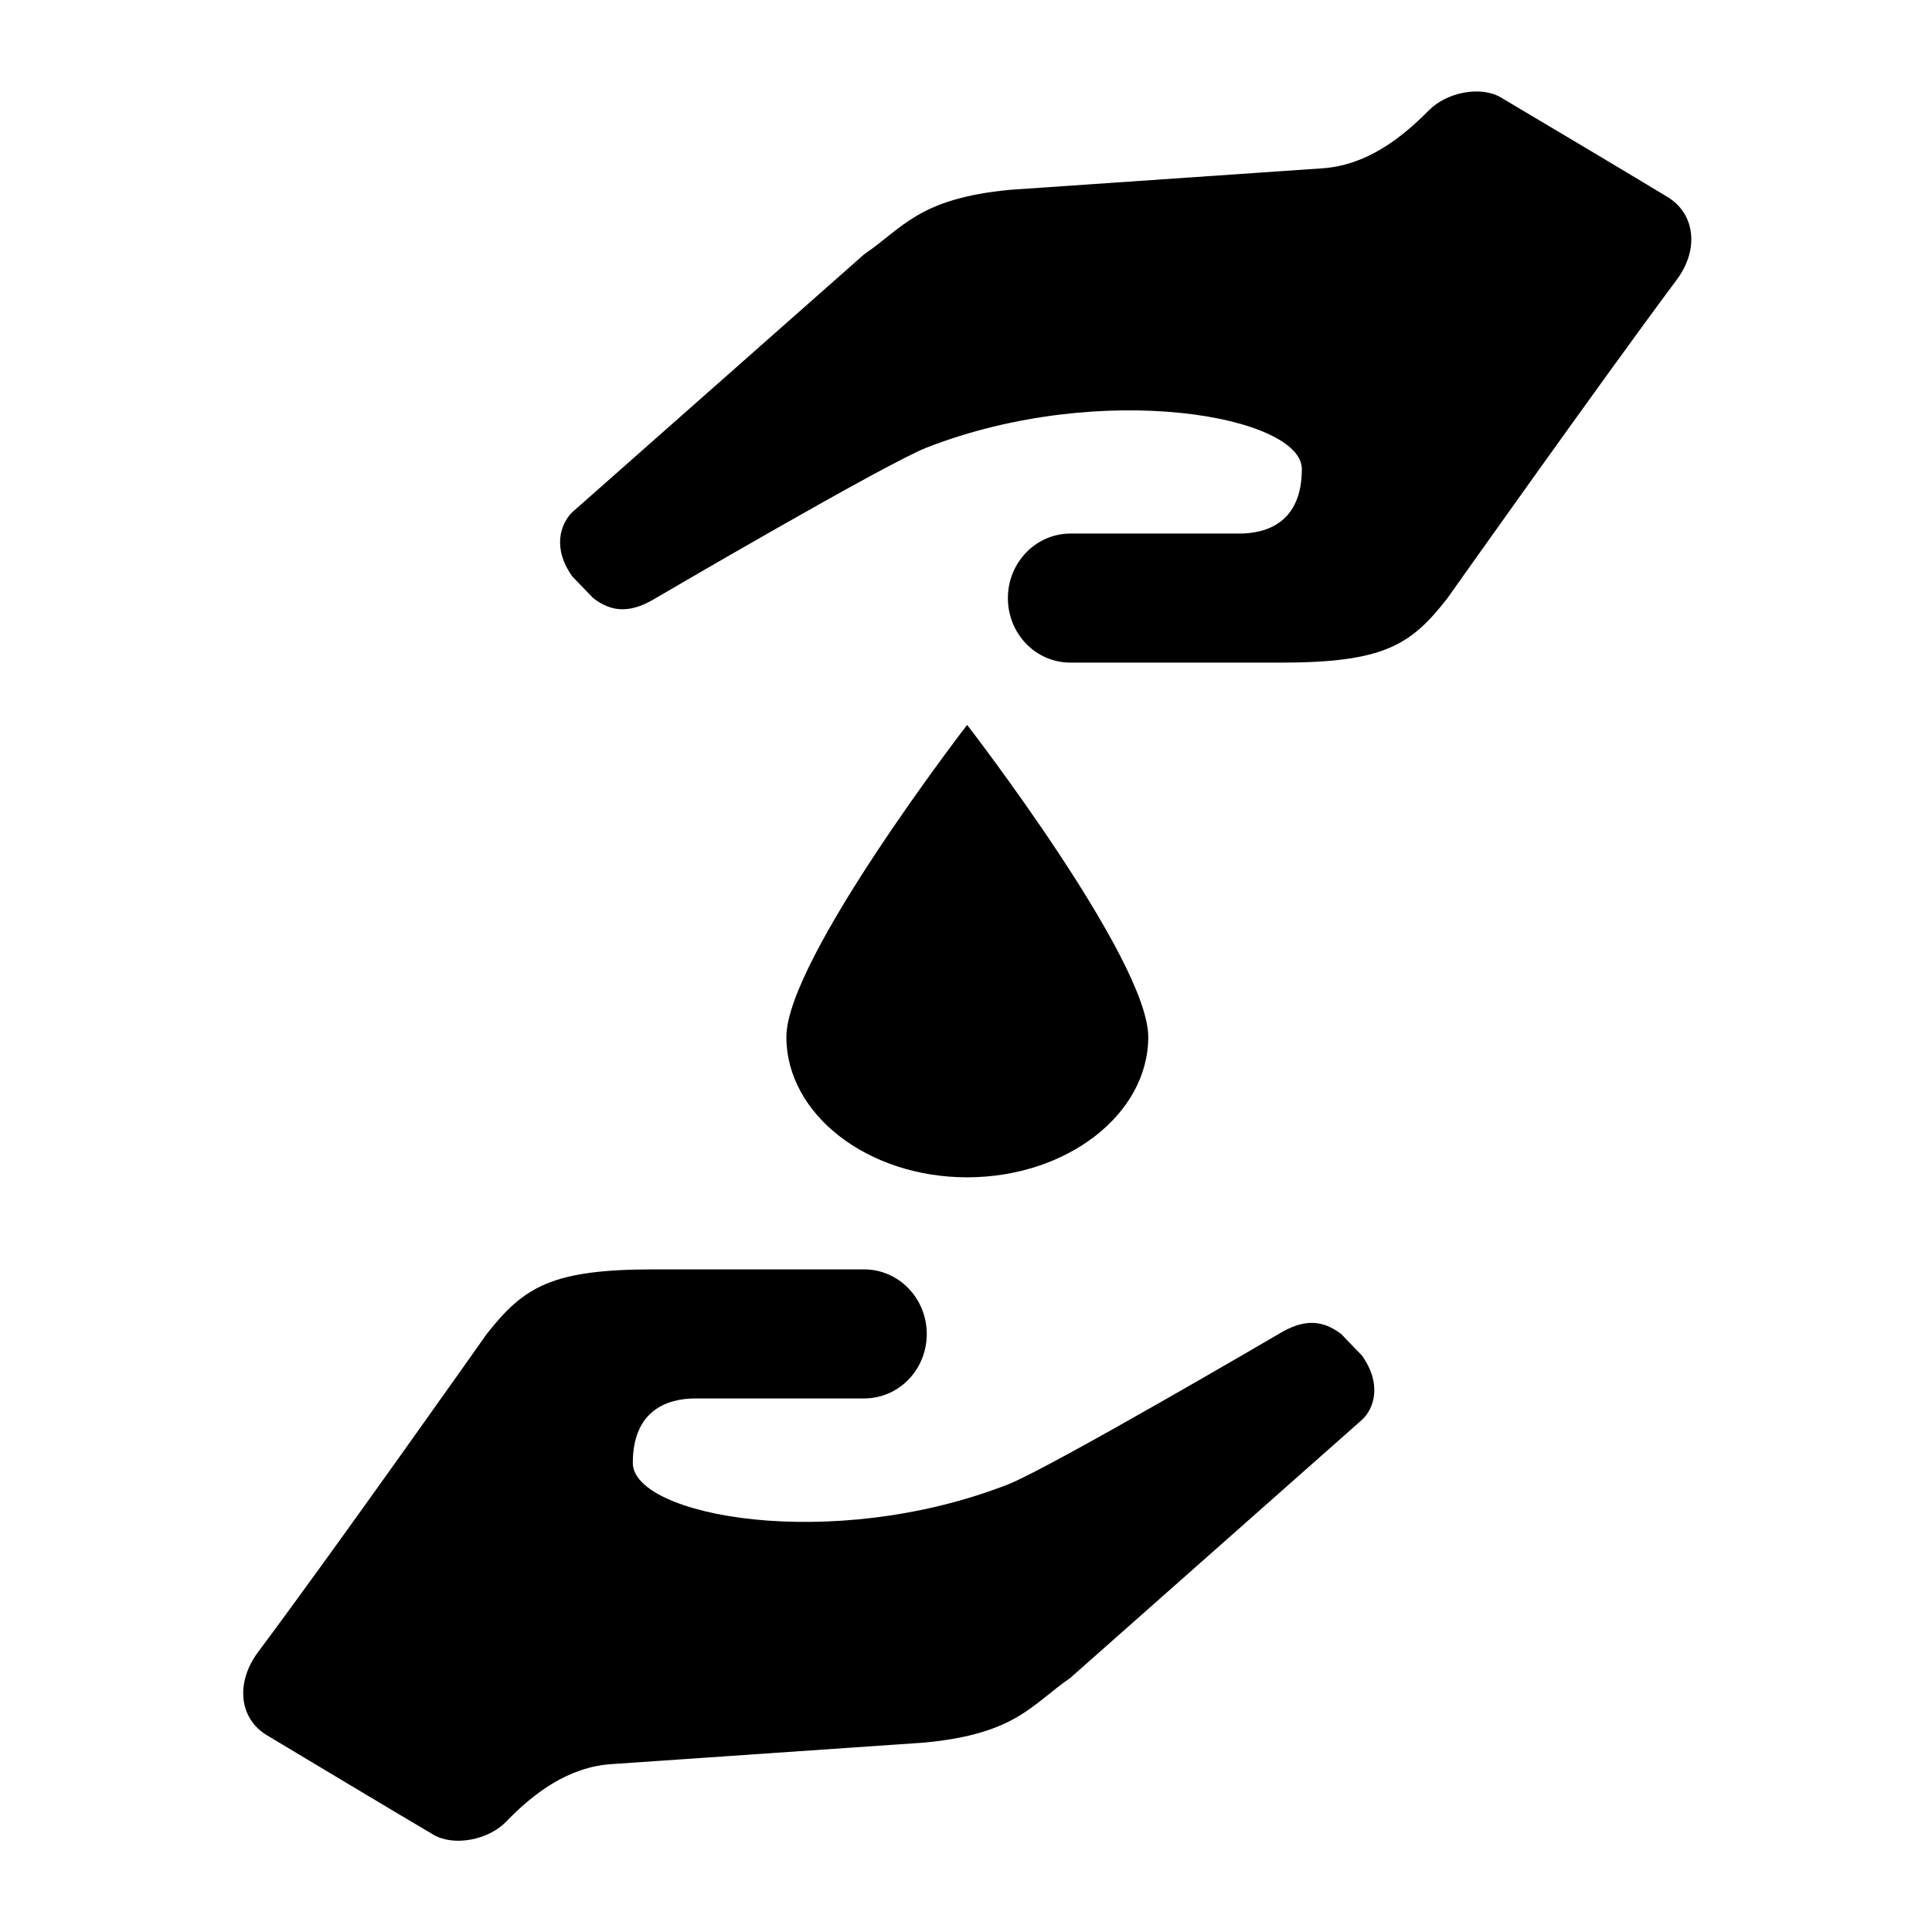 <svg height="512" width="512.0" xmlns="http://www.w3.org/2000/svg"><path d="m355.4 353.5c-4.9-3.7-9.8-4.1-16.5 0 0 0-60.6 35.5-71.8 39.9-46.7 18.2-99.4 8.4-99.4-5.7 0-14 9.2-17.1 16.6-17.1 7.3 0 44.7 0 44.7 0 9.2 0 16.6-7.6 16.6-17.1 0-9.4-7.4-17.1-16.6-17.1h-55.8c-27.2 0-34.4 4.7-44.2 17.1 0 0-40.4 57.3-60.6 84.3-6.1 8.2-5 17.7 2.4 22.1 12.7 7.6 32 19.2 44.2 26.4 5.3 3 14.3 1.4 19.1-3.5 7.3-7.6 16.6-14.6 28.1-15.3l82.8-5.7c24.3-2.3 28.4-10.1 38.6-17.1l77.3-68.4c3.3-3 5.4-9.6 0-17.1l-5.5-5.7z m86.5-301.3c-12.7-7.7-32.1-19.2-44.2-26.4-5.3-3.1-14.3-1.4-19.1 3.5-7.4 7.5-16.6 14.5-28.1 15.3l-82.8 5.7c-24.3 2.3-28.4 10.1-38.7 17.1l-77.3 68.3c-3.2 3.1-5.4 9.6 0 17.1l5.5 5.7c4.9 3.8 9.9 4.1 16.6 0 0 0 60.6-35.5 71.8-39.9 46.6-18.1 99.4-8.3 99.4 5.7 0 14.1-9.2 17.1-16.6 17.1-7.4 0-44.7 0-44.7 0-9.2 0-16.6 7.7-16.6 17.1 0 9.5 7.4 17.1 16.6 17.1h55.7c27.3 0 34.5-4.6 44.2-17.1 0 0 40.5-57.2 60.7-84.3 6.1-8.1 4.9-17.6-2.4-22z m-137.6 222.6c0-20.6-48-82.7-48-82.7s-47.9 62.1-47.9 82.7c0 20.5 21.5 37.2 47.9 37.2s48-16.7 48-37.2z" /></svg>